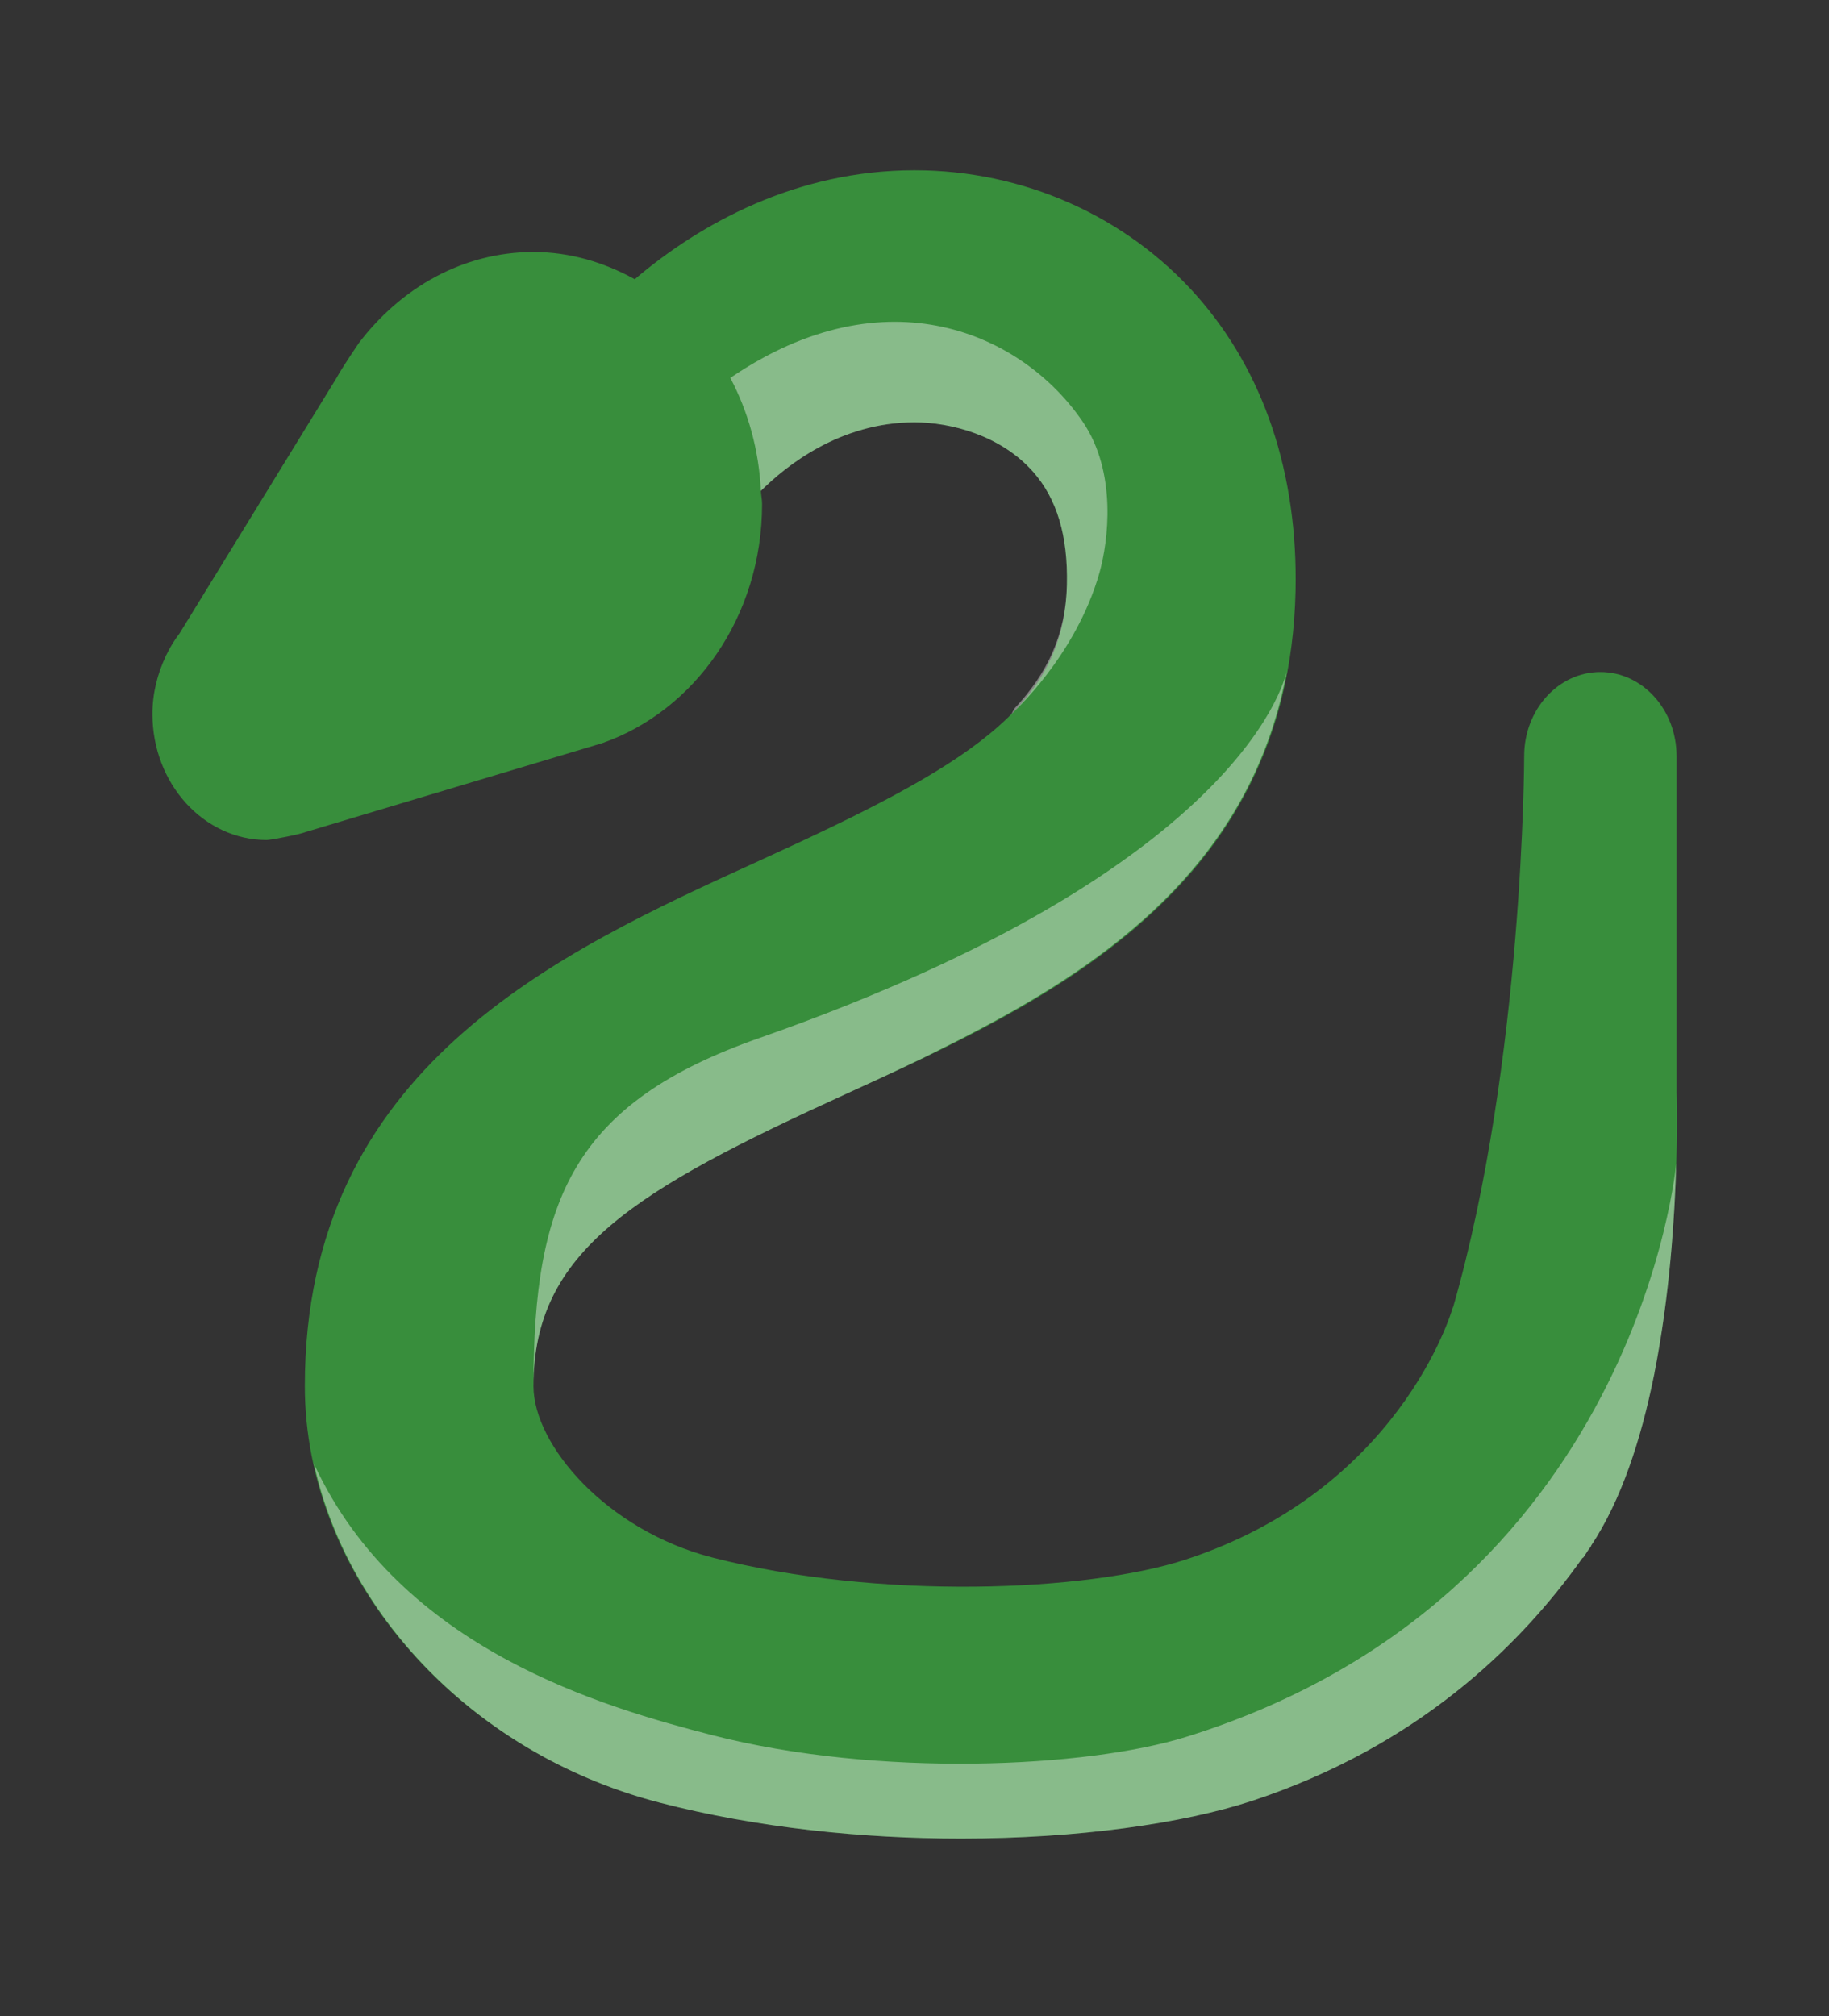 <svg width="98" height="108" viewBox="0 0 98 108" fill="none" xmlns="http://www.w3.org/2000/svg">
<rect x="0" y="0" width="98" height="108" fill="#333333" stroke="none"/>
<path d="M88.641 73.57H88.645C88.637 73.62 88.621 73.665 88.612 73.715C87.93 77.094 86.869 80.37 85.248 82.805V82.832C85.199 82.903 85.138 82.975 85.088 83.047C84.995 83.183 84.913 83.335 84.815 83.462L84.803 83.439C81.426 88.209 75.917 93.555 67.089 96.471C63.377 97.691 57.714 98.492 51.487 98.492C46.24 98.492 40.588 97.924 35.353 96.57C24.332 93.726 16.333 84.339 16.333 74.25C16.333 57.204 29.857 51.044 40.719 46.093C51.785 41.049 57.02 37.949 57.167 31.334C57.228 28.706 56.632 26.721 55.354 25.272C53.626 23.319 50.94 22.622 49 22.622C45.015 22.622 42.12 24.948 40.768 26.294C40.78 26.532 40.833 26.757 40.833 27C40.833 33.035 37.215 38.084 32.262 39.812L16.39 44.568C16.043 44.708 14.496 45 14.292 45C10.911 45 8.167 41.976 8.167 38.25C8.167 37.12 8.444 36.072 8.889 35.136L8.885 35.127L8.914 35.082C9.114 34.668 9.351 34.281 9.624 33.925L18.04 20.232C18.318 19.71 19.22 18.387 19.22 18.387C21.47 15.421 24.806 13.5 28.583 13.5C30.543 13.5 32.368 14.053 34.01 14.958C37.501 11.988 42.663 9.121 49 9.121C54.831 9.121 60.339 11.569 64.121 15.84C67.726 19.917 69.555 25.389 69.417 31.671C69.049 47.794 55.938 53.766 45.403 58.568C33.969 63.779 28.583 67.023 28.583 74.25C28.583 77.422 32.511 81.972 38.147 83.43C47.069 85.73 58.294 85.275 63.578 83.529C74.9 79.799 77.734 70.434 77.845 70.034L77.857 70.038C81.654 56.835 81.667 40.5 81.667 40.5C81.667 38.016 83.496 36 85.75 36C88.004 36 89.833 38.016 89.833 40.5V58.5C89.833 58.5 90.103 66.204 88.641 73.57Z" fill="#388E3C"/>
<path opacity="0.4" d="M16.827 78.426C21.438 88.407 32.491 91.481 38.13 92.943C47.052 95.243 58.253 94.698 63.561 93.042C87.796 85.5 89.817 62.298 89.817 62.298C89.735 65.223 89.466 69.426 88.645 73.57H88.649C88.641 73.62 88.625 73.665 88.617 73.715C87.935 77.094 86.873 80.37 85.252 82.805V82.832C85.203 82.903 85.142 82.975 85.093 83.047C84.999 83.183 84.917 83.335 84.819 83.462L84.807 83.439C81.43 88.209 75.921 93.555 67.093 96.471C63.382 97.691 57.718 98.492 51.491 98.492C46.244 98.492 40.592 97.924 35.358 96.57C25.876 94.126 18.669 86.832 16.827 78.426ZM45.403 58.568C46.75 57.956 48.147 57.307 49.543 56.633C49.886 56.466 50.229 56.286 50.572 56.115C51.654 55.58 52.728 55.013 53.798 54.423C60.821 50.522 67.269 45.171 68.959 35.892C68.959 35.892 67.204 46.314 40.699 55.602C30.756 59.085 28.583 64.219 28.583 74.25C28.583 67.023 33.969 63.779 45.403 58.568ZM58.016 22.595C54.802 17.869 47.481 14.549 39.131 20.245C40.082 22.046 40.662 24.093 40.768 26.298C42.12 24.953 45.015 22.626 49 22.626C50.94 22.626 53.626 23.319 55.354 25.272C56.632 26.721 57.228 28.701 57.167 31.329C57.105 34.002 56.117 36.077 54.345 37.967C54.304 38.047 54.227 38.182 54.194 38.25C54.194 38.25 57.64 35.181 58.914 30.672C59.38 29.012 59.866 25.308 58.016 22.595Z" fill="white"/>
</svg>
